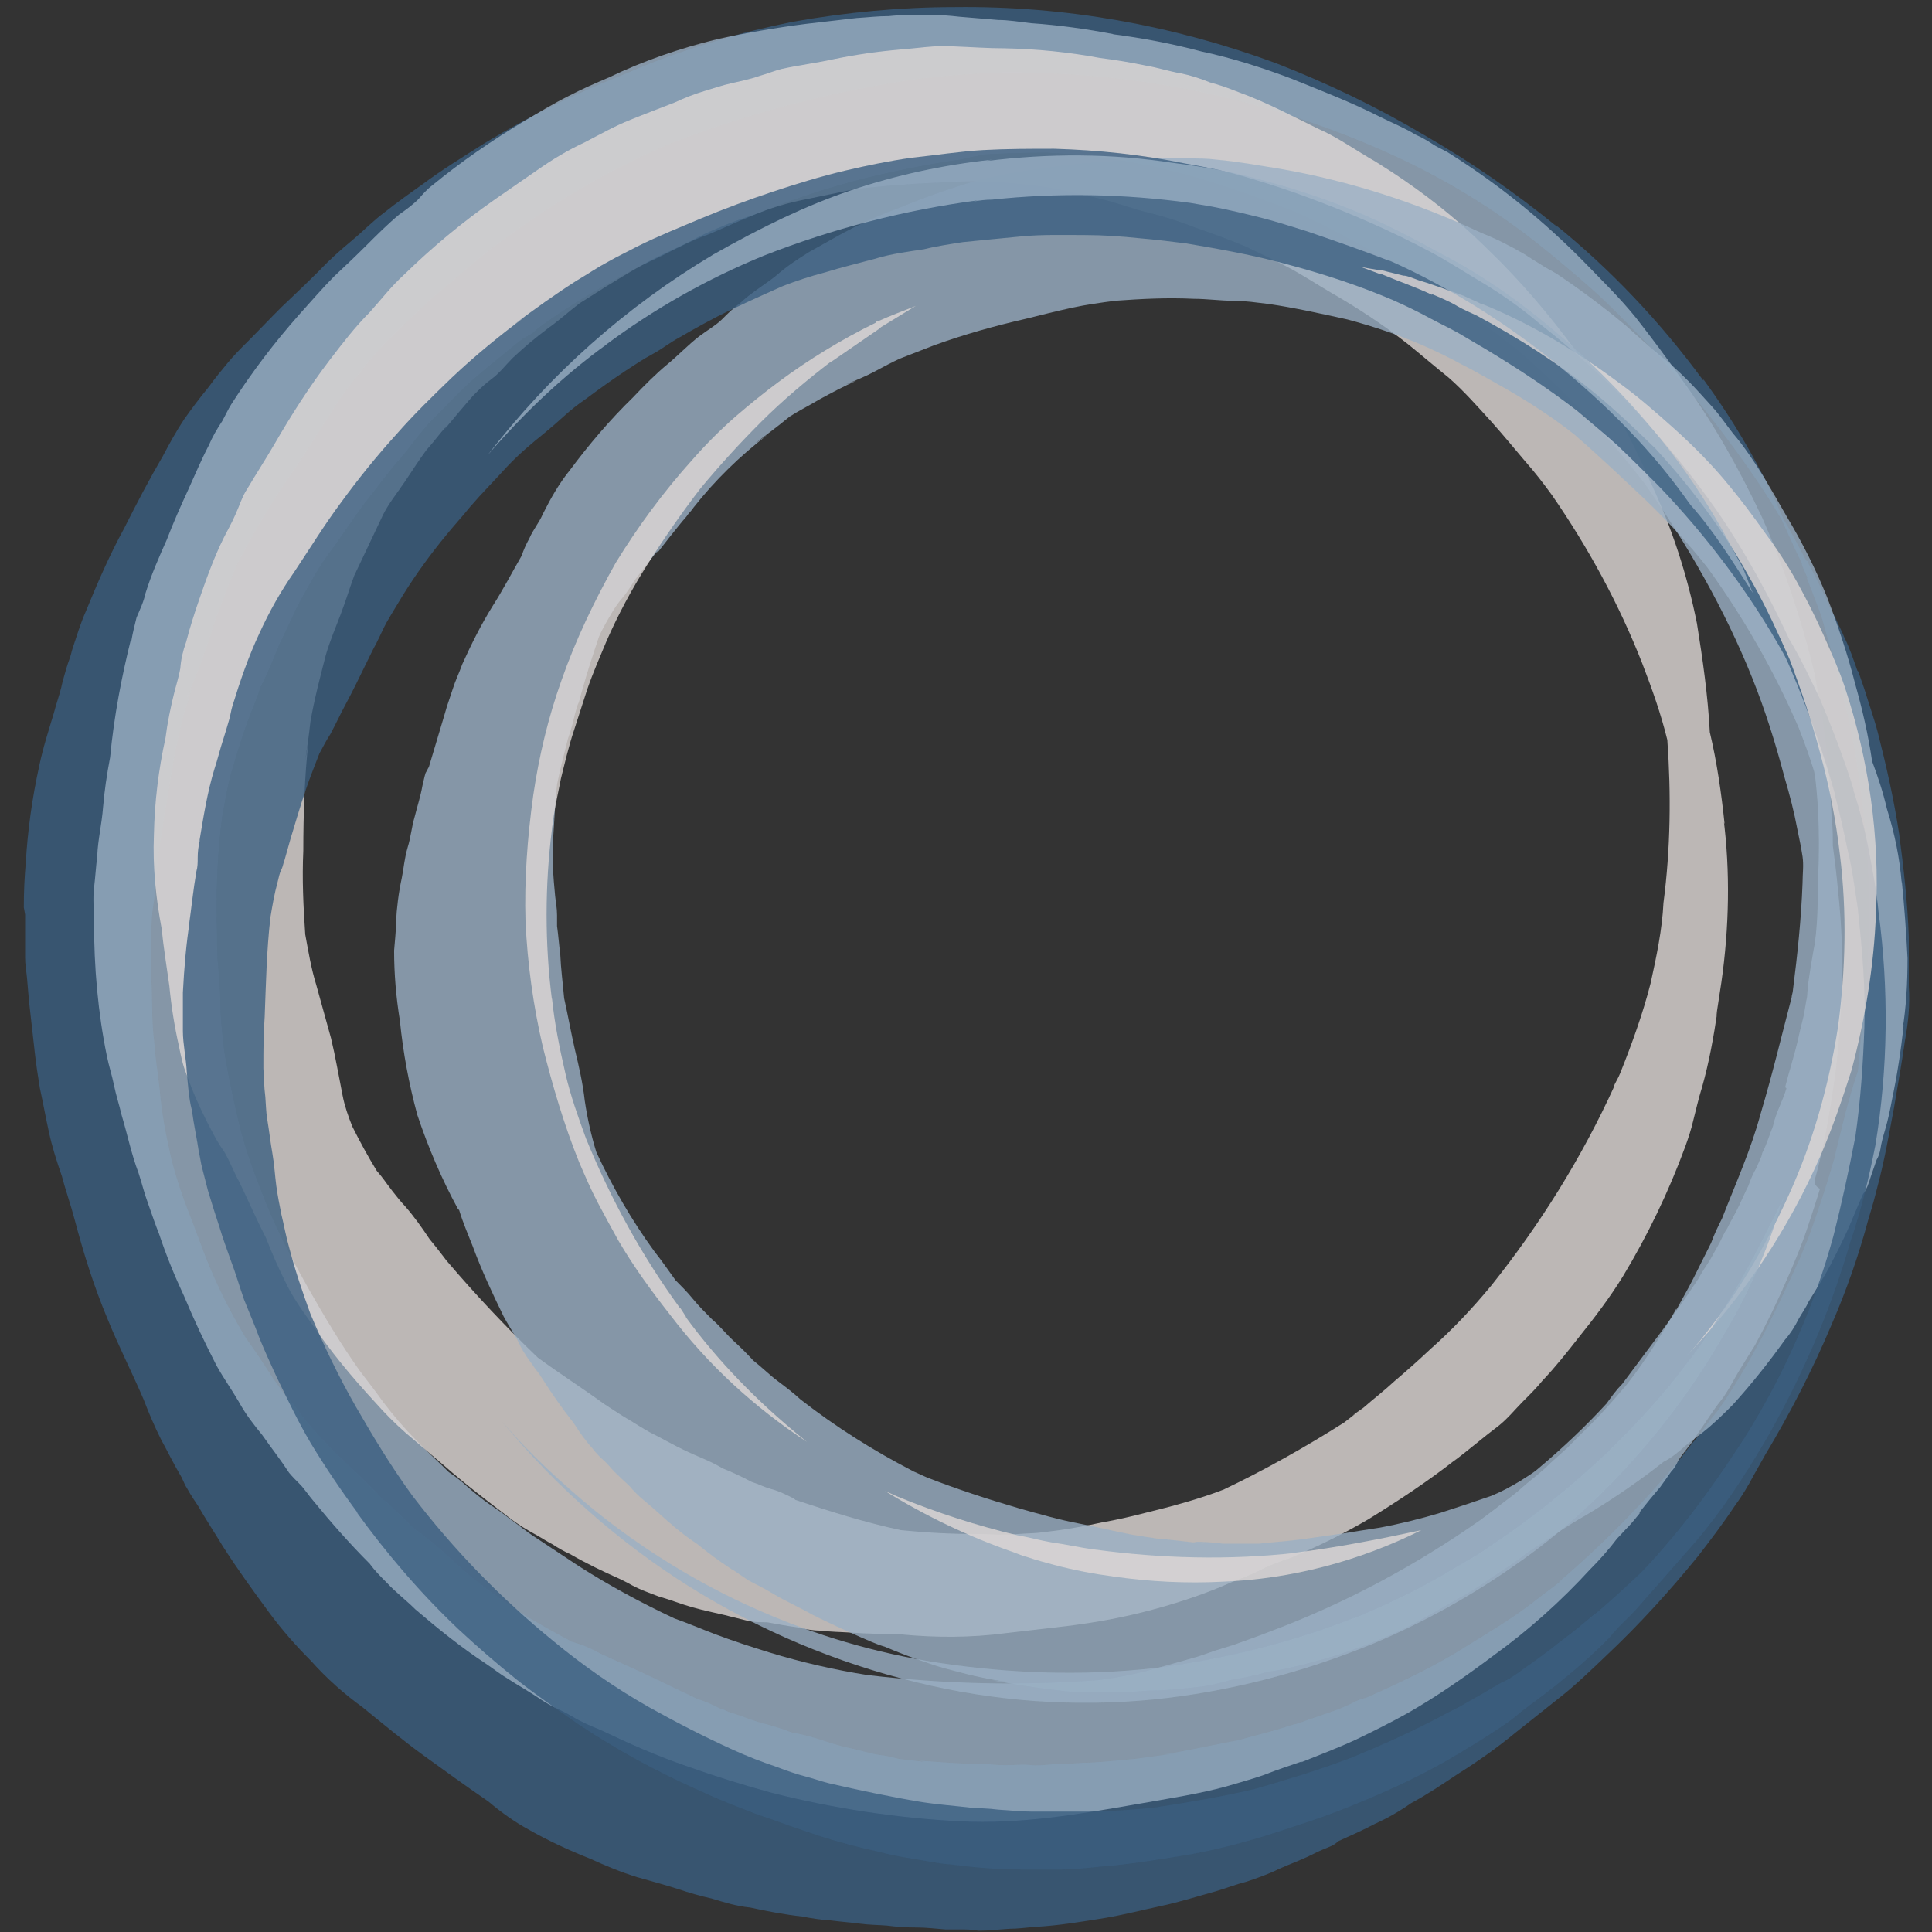 <?xml version="1.0" encoding="utf-8"?>
<!-- Generator: Adobe Illustrator 25.1.0, SVG Export Plug-In . SVG Version: 6.00 Build 0)  -->
<svg version="1.1" id="Layer_1" xmlns="http://www.w3.org/2000/svg" xmlns:xlink="http://www.w3.org/1999/xlink" x="0px" y="0px"
	 viewBox="0 0 300 300" style="enable-background:new 0 0 300 300;" xml:space="preserve">
<rect x="0" y="0" width="300" height="300" fill="#333333" stroke="none"/>
<style type="text/css">
	.st0{opacity:0.9;}
	.st1{opacity:0.79;fill:#3A6389;enable-background:new    ;}
	.st2{opacity:0.79;fill:#A6BED5;enable-background:new    ;}
	.st3{opacity:0.79;fill:#F3EBE9;enable-background:new    ;}
</style>
<g class="st0">
	<path class="st1" d="M291.5,184.4c1.1-4.1,1.8-8.1,2.6-12.4c0.6-3.5,1.2-6.9,1.7-10.4c0.5-2.7,0.8-5.6,0.6-8.4c0-2.6,0-5.1,0-7.7
		c-0.2-5.4-0.8-10.7-1.5-16c-0.8-5.3-2-10.6-3.3-15.7c-0.6-2.3-1.4-4.5-2.1-6.8c-0.3-0.9-0.6-1.7-0.9-2.6c0-0.2-0.2-0.2-0.2-0.3
		c-0.6-1.7-1.2-3.5-2-5.1c-0.3-0.8-0.8-1.7-1.1-2.4c-0.2-0.5-0.5-1.1-0.8-1.5l0,0c-1.2-2.7-2.4-5.3-3.8-7.8c0-0.2,0-0.2-0.2-0.2
		c-1.2-2.3-2.4-4.5-3.6-6.6c-3.3-7.7-7.5-14.9-12.4-21.6v0.2c-6.6-9-14.3-17.2-23.1-24.3l0.5,0.5c-6.5-5.3-13.4-10.1-20.7-14.3
		c-7.4-4.4-15.1-8.1-23.1-11.2c-16-5.9-32.7-8.9-49.8-8.7c-8.4,0-16.9,0.8-25.3,2.3c-3.9,0.8-7.8,1.7-11.6,2.9
		c-4.7,1.4-9.4,3-13.9,5c-7.7,3-15.1,6.6-22.2,10.9c-3.3,2.1-6.6,4.1-9.8,6.5c-2,1.4-3.8,2.7-5.7,4.2c-2,1.5-3.3,2.9-5.1,4.4
		s-3.5,3-5.1,4.7c-2,2-3.9,3.8-5.9,5.7c-2,2-3.5,3.6-5.3,5.4c-1.1,1.1-2.1,2.1-3,3.2c-0.9,1.1-2,2.4-3,3.8c-1.4,1.7-2.6,3.3-3.8,5
		c-1.2,1.8-2.3,3.8-3.3,5.7c-2.1,3.6-4.1,7.4-6,11.2c-2.3,4.2-4.2,8.6-6,13c-0.8,1.8-1.4,3.8-2,5.6c-0.2,0.6-0.3,1.2-0.5,1.7
		c-0.2,0.5-0.3,0.9-0.5,1.5c-0.3,1.1-0.6,2-0.8,3c-0.3,1.2-0.8,2.6-1.1,3.8c-0.8,2.7-1.7,5.4-2.3,8.3c-1.1,5-1.8,10-2.1,15.1
		c-0.2,2.3-0.3,4.5-0.3,6.9l0.2,1.1v2.3c0,1.5,0,3,0,4.4c0,1.1,0.2,2.1,0.3,3.2s0.2,2.3,0.3,3.5c0.3,2.7,0.6,5.4,0.9,8
		c0.2,1.8,0.5,3.8,0.8,5.6c0.5,2.3,0.9,4.5,1.4,6.8c0.5,2.3,1.2,4.5,2,6.8c0.6,2.3,1.4,4.5,2,6.8c1.4,5.3,3,10.4,5.1,15.4
		c1.7,4.2,3.8,8.3,5.6,12.5c0.8,2.1,1.7,4.2,2.7,6.2c1.1,2,2,3.9,3.2,5.9c0.3,0.6,0.5,1.2,0.9,1.8c0.5,0.9,1.1,1.8,1.7,2.7
		c1.2,2.1,2.6,4.2,3.8,6.2c2.3,3.6,4.7,6.9,7.2,10.3c2,2.7,4.1,5.1,6.5,7.5c2.4,2.7,5.1,5.1,8,7.2c3.2,2.6,6.2,5.1,9.5,7.5
		c3.3,2.4,6.5,4.7,9.7,6.9l0.3,0.2c2,1.7,4.1,3.2,6.3,4.4c3,1.7,6.2,3.2,9.5,4.5c2.4,1.1,4.8,2.1,7.4,2.9c1.1,0.3,2.1,0.6,3.2,0.9
		c1.1,0.3,2,0.6,3,0.9c1.8,0.6,3.5,1.1,5.3,1.5c2,0.6,3.9,1.2,6,1.4c2.7,0.6,5.4,1.1,8.1,1.4c1.5,0.3,2.9,0.5,4.4,0.6
		c1.5,0.2,3,0.3,4.5,0.5c1.5,0.2,2.9,0.2,4.2,0.3c1.5,0.2,3,0.3,4.7,0.3c1.5,0,3,0.2,4.4,0.3h2.1c1.1,0,2.1,0,3,0.2
		c1.7,0,3.2-0.2,4.8-0.3c1.4,0,2.7-0.2,4.1-0.3c3.6-0.2,7.2-0.8,10.9-1.4c2.9-0.5,5.6-1.2,8.4-1.8c2.9-0.6,5.7-1.5,8.6-2.3
		c1.7-0.5,3.2-1.1,4.8-1.5c1.8-0.6,3.5-1.2,5.1-2c1.8-0.8,3.5-1.4,5.3-2.3c0.9-0.5,1.8-0.8,2.7-1.2c0.5-0.2,0.9-0.5,1.2-0.8
		c2-0.9,3.8-1.7,5.7-2.7c2-0.9,3.9-2,5.6-3.2c2.6-1.4,4.8-2.9,7.2-4.5c3.2-2,6.3-4.2,9.2-6.6c2.3-1.8,4.5-3.6,6.8-5.4
		c2.3-1.8,4.8-4.2,7.2-6.5c5.1-4.8,9.8-10,14.2-15.4c2-2.6,3.9-5.1,5.7-7.8c1.1-1.5,2-3,2.9-4.7c0.6-1.1,1.2-2.1,1.8-3.2
		c3.9-6.5,7.4-13.3,10.3-20.2c2.3-5.3,4.2-10.7,5.7-16.3C290.9,186.8,291.2,185.6,291.5,184.4L291.5,184.4z M284.8,180
		c-1.2,4.2-2.6,8.4-4.1,12.5c-0.6,1.2-0.9,2.4-1.5,3.5c-1.7,3.8-3.5,7.5-5.4,11.3c-1.1,2-2.1,3.9-3.3,5.9s-2.4,3.9-3.8,5.9
		c-0.9,1.1-1.7,2-2.4,3.2c-1.2,1.4-2.3,2.7-3.3,4.1c-5.7,6.9-12.1,13.4-19,19.3l0.5-0.3c-1.5,1.2-3.2,2.4-4.7,3.6
		c-1.8,1.4-3.8,2.7-5.7,3.9s-4.2,2.6-6.3,3.9c-4.4,2.6-8.9,4.7-13.6,6.8c-0.8,0.2-1.7,0.5-2.3,0.9l-1.8,0.8
		c-2.1,0.8-4.4,1.5-6.5,2.3l-0.8,0.2l-2.6,0.8c-2,0.6-4.2,1.1-6.2,1.7l1.1-0.2c-2.1,0.3-4.2,0.8-6.3,1.2s-4.4,0.9-6.5,1.2l2.7-0.3
		l-6.6,0.9c-2.4,0.2-4.8,0.5-7.2,0.6c-1.5,0-2.9,0.2-4.4,0.2s-3,0.3-4.5,0.2c-1.5-0.2-2.7,0-4.2,0s-2.4-0.2-3.8-0.2
		c-3.2,0-6.3-0.3-9.5-0.5l0.8,0.2c-1.4-0.2-2.7-0.3-4.1-0.5c-1.1-0.3-2-0.5-3-0.6c-1.7-0.3-3.2-0.8-4.7-1.1
		c-1.5-0.3-2.9-0.8-4.2-1.2c-1.5-0.5-3-0.9-4.7-1.2c-1.5-0.6-3.2-1.1-4.8-1.5c-1.7-0.5-3.3-1.2-5-1.7l-1.1-0.5h-0.2
		c-1.1-0.6-2.3-1.1-3.5-1.5l-3.6-1.7c-3.6-1.8-7.4-3.5-11-5.1l2.4,1.1l-3-1.4c-1.4-0.8-2.9-1.4-4.4-1.8l-0.3-0.2
		c-2.1-1.1-4.2-2.3-6.3-3.5c-2.7-1.7-5.3-3.5-7.7-5.4l-1.4-1.1c-1.4-1.2-2.6-2.3-3.9-3.5s-3-2.6-4.7-3.8c-1.7-1.5-3.2-3.2-4.8-4.5
		c-2.4-2.4-4.8-4.8-7.4-7.2c-1.5-1.5-2.9-3-4.2-4.5s-2.3-3.2-3.6-4.4c-0.9-1.2-1.7-2.4-2.6-3.6l0.6,0.8c-1.4-2.1-2.7-4.2-4.2-6.2
		c-2.9-4.8-5.3-9.8-7.2-15.1l-0.9-2.4c-1.4-3.5-2.6-6.8-3.5-10.4c-0.8-3.5-1.5-7.1-1.8-10.7l0.3,2.3c-0.3-2.1-0.5-4.2-0.8-6.3
		c-0.2-1.5-0.3-3.2-0.5-4.7l0.2,1.5c-0.5-3.3-0.3-6.8-0.5-10.1c0-1.8,0-3.5,0-5.3c0-1.8,0-3.6,0.2-5.3c0.5-2.9,0.6-5.7,0.9-8.6
		c0.2-1.1,0.3-2.3,0.5-3.3c0.2-1.1,0.3-2,0.5-3l-0.2,0.6l0.2-0.9c0.2-0.6,0.2-1.2,0.3-1.7c0,0.5-0.2,0.9-0.2,1.2l0.5-2.9
		c0.3-1.8,0.6-3.6,0.9-5.4c0.5-2.3,0.9-4.4,1.5-6.6c0.5-1.4,0.9-2.7,1.2-3.9l-0.8,1.5c1.8-3.9,3.2-8.1,4.5-12.2
		c1.1-2.9,2.1-5.7,3.3-8.4c2.6-5.1,5.6-10.1,8.9-14.8c1.7-2.4,3.2-5,4.8-7.4c0.8-1.2,1.5-2.4,2.3-3.6c1.1-1.5,2.1-2.9,3.3-4.2
		L56,57.7l0.5-0.6c1.4-1.8,2.9-3.5,4.5-5c1.7-1.7,3.3-3.2,5-4.8c1.7-1.7,3.5-2.9,5.1-4.4c1.7-1.5,3.8-3.2,5.7-4.7l2-1.4L78.5,37
		c8-5.9,16.6-10.9,25.8-14.8c12.4-4.8,25.3-8.1,38.6-10c5.6-0.6,11.3-1.1,17-0.9c18.7,0.3,37.3,4.4,54.4,11.9
		c9,3.9,17.5,9,25.2,15.2c2.6,2.1,5.1,4.2,7.7,6.5c2.7,2.4,5.3,5.1,7.8,7.7c4.8,5,9.4,10.4,13.6,16.1l1.1,1.5
		c2.4,3.3,4.8,6.8,6.9,10.4c1.1,2.3,2.1,4.7,3.2,6.9v0.2c0.3,0.8,0.6,1.4,0.9,2.1l-0.2-0.2c0.8,2,1.5,3.9,2.3,6
		c0.3,1.1,0.6,2.1,0.9,3.2c0.6,2.1,1.2,4.1,1.7,6.2l0,0c0,0.3,0.2,0.5,0.2,0.8c0.5,1.8,0.9,3.8,1.4,5.6c0.9,4.1,1.5,8.1,2.1,12.4
		c0.8,6.8,1.2,13.6,1.1,20.5c-0.2,7.4-1.1,14.6-1.7,22C286.9,171,285.9,175.5,284.8,180L284.8,180z M261.6,225.4l-0.3,0.5
		L261.6,225.4z M103.2,22.6l-0.6,0.3L103.2,22.6z M30.1,191.6l-0.3-0.6L30.1,191.6z M23,160.2l-0.2-0.8L23,160.2z M264.5,58.4
		l0.2,0.3L264.5,58.4z"/>
	<path class="st2" d="M281.8,183.2c1.4-5,2.3-10.1,3-15.2c0,0.5-0.2,0.9-0.2,1.4c0.8-4.8,1.1-9.8,1.4-14.8c0.2-5.4,0-11-0.6-16.4
		c-0.2-2.3-0.5-4.7-0.8-6.9c0-1.5,0-3-0.2-4.7c-0.3-7.5-1.2-14.9-2.7-22.3c-2-8.3-4.7-16.3-8.1-24c-3.5-7.4-7.5-14.6-12.4-21.3
		c-2.3-3.3-4.7-6.5-7.2-9.7c-2.6-3.2-5.4-5.9-8.1-8.7c-6.2-6.3-13.1-11.9-20.7-16.7c-0.9-0.6-1.8-0.9-2.7-1.5s-1.8-1.1-2.7-1.5
		c-1.8-1.1-3.6-1.8-5.4-2.7c-4.5-2.3-9.2-4.1-13.9-6c-4.5-1.7-9.2-3.2-13.9-4.2c-4.5-1.2-9.2-2.1-13.9-2.7h0.2
		c-4.2-0.8-8.4-1.4-12.8-1.7c-1.7-0.2-3.5-0.5-5.1-0.5l-6-0.5c-1.7-0.2-3.3-0.3-5-0.3c-2,0-4.1,0-6,0.2c-1.7,0-3.3,0.2-5,0.3
		c-2.6,0.3-5.3,0.6-7.8,0.9c-4.7,0.6-9.4,1.4-13.9,2.4c-5.7,1.4-11.3,3.3-16.7,5.9c-2.1,0.9-4.2,1.8-6.3,2.9
		c-2.4,1.2-4.7,2.6-6.9,3.9c-5,3-9.8,6.3-14.3,10c-0.8,0.6-1.5,1.4-2.1,2.1c-0.9,0.9-2,1.7-3,2.4c-1.8,1.5-3.5,3.2-5.1,4.8
		c-1.7,1.7-3.3,3.2-5,4.8c-1.7,1.7-3.6,3.9-5.4,5.9c-3.9,4.4-7.4,9-10.6,14c-0.5,0.8-0.9,1.7-1.4,2.6c-0.8,1.2-1.5,2.4-2.1,3.8
		c-1.2,2.3-2.1,4.5-3.2,6.9c-1.2,2.6-2.3,5.1-3.3,7.7c-1.2,2.7-2.4,5.4-3.3,8.3c-0.3,1.4-0.9,2.6-1.4,3.8c-0.3,1.2-0.6,2.4-0.8,3.6
		v-0.5c-1.5,6-2.7,12.2-3.3,18.6c-0.5,2.6-0.9,5.3-1.1,7.8c-0.2,2.6-0.8,5-0.9,7.5c-0.2,1.7-0.3,3.3-0.5,5c-0.2,1.7,0,3.5,0,5.3
		c0,6.9,0.6,14,2,20.8c0.3,1.5,0.8,3,1.1,4.5c0.3,1.5,0.8,3,1.2,4.7c0.9,3,1.5,6,2.6,8.9c0.5,1.5,0.9,3.2,1.5,4.8
		c0.6,1.7,1.1,3.2,1.7,4.7c1.1,3.3,2.4,6.5,3.9,9.7c1.5,3.6,3.2,7.2,5,10.7c1.1,2,2.4,3.8,3.5,5.7c1.1,2,2.3,3.5,3.6,5.1
		c1.4,2,2.9,3.9,4.2,5.9c0.5,0.6,1.1,1.2,1.7,1.8c0.6,0.6,1.4,1.8,2.1,2.6c2.7,3.3,5.6,6.6,8.7,9.7l0,0c0.8,1.1,1.7,2,2.7,3
		c1.4,1.5,3,2.7,4.4,4.1c3.5,3,7.1,5.9,10.9,8.4c1.2,0.8,2.3,1.7,3.5,2.4c1.7,1.1,3.5,2.1,5.1,3.2s3.3,1.7,4.8,2.6
		c1.5,0.9,2.9,1.5,4.4,2.1c4.4,2.1,8.9,4.1,13.6,5.7c4.2,1.5,8.7,2.9,13.1,4.1c9.5,2.4,19.3,3.9,29.1,4.4c9.4,0.5,18.6-1.1,27.8-2.7
		c4.5-0.8,9.2-1.5,13.6-2.7c2-0.6,3.9-1.1,5.9-1.8c2-0.8,3.9-1.4,5.9-2.1l-0.3,0.2c3-1.2,5.9-2.3,8.7-3.6c2.9-1.4,5.3-2.6,8-4.1
		c4.7-2.7,9-5.7,13.4-9c5.4-3.9,10.4-8.4,14.9-13.3c1.5-1.5,3-3.2,4.2-4.8c0.6-0.6,1.1-1.2,1.7-1.8s1.2-1.4,1.8-2.1v-0.2
		c1.1-1.4,2.1-2.6,3.2-3.9c0.6-0.8,1.2-1.7,1.7-2.4c0.5-0.5,0.8-1.1,1.1-1.7c0.5-0.8,1.1-1.5,1.7-2.3c0.5-0.6,0.9-1.2,1.4-2
		c1.2-1.7,2.3-3.5,3.5-5c1.1-1.4,1.8-2.9,2.7-4.4c0.9-1.5,1.8-2.9,2.6-4.2c1.8-3.3,3.5-6.8,5-10.3c1.2-2.7,2.4-5.6,3.3-8.4
		c0.6-1.8,1.2-3.6,1.8-5.6C281.7,184.1,281.8,183.6,281.8,183.2L281.8,183.2z M273.4,172.9c-1.5,5.6-3.9,10.9-6,16.3
		c-0.6,1.2-1.2,2.4-1.7,3.8c-0.9,1.8-1.8,3.6-2.7,5.4c-0.9,1.8-1.8,3.3-2.7,5v-0.2c-2.3,4.1-4.8,8.1-7.7,11.8
		c-1.2,1.4-2.3,2.7-3.6,4.1c-1.8,2-3.8,3.8-5.6,5.7c-1.2,1.1-2.4,2.1-3.5,3.2c-1.2,1.1-2.6,2.1-3.8,3.2s-2.6,2-3.8,3l-2.4,1.8
		c-10.1,7.1-21.1,13-32.6,17.3c-2,0.8-3.8,1.4-5.7,2.1c-0.9,0.3-2,0.6-2.9,0.9c-0.9,0.3-1.7,0.6-2.6,0.9c-2.7,0.8-5.4,1.5-8.1,2.3
		c-2.4,0.6-5,1.1-7.4,1.4c-11.9,0.9-24,0.6-35.9-0.8c-5.1-0.8-10.3-2-15.2-3.5c-2.9-0.9-5.7-1.8-8.6-2.9c-2.1-0.8-4.2-1.7-6.2-2.4
		c-5.1-2.4-10.1-5.1-14.8-8.1c-2.3-1.5-4.5-3-6.8-4.5c-1.4-0.9-2.7-2-4.1-3c-1.4-1.1-2.6-1.8-3.8-2.7c-1.2-0.9-2.6-2.1-3.8-3.2
		l0.9,0.8c-0.9-0.8-1.7-1.4-2.6-2c-1.7-1.7-3.5-3.3-5.1-5c-1.8-1.8-3.5-3.8-5.1-5.9c-1.2-1.7-2.4-3.2-3.6-4.8c-3-4.2-5.6-8.6-8.1-13
		c-2.7-4.8-5.3-9.8-7.2-14.9c-1.4-3.5-2.6-6.9-3.5-10.6c-0.9-3.8-1.7-7.5-2.3-11.3c-0.3-2.6-0.6-5.3-0.6-7.8c0-1.7-0.2-3.3-0.3-5
		c-0.2-1.7-0.2-3.3-0.2-5.1c-0.2-6.2,0-12.4,0.8-18.4c0.5-2.7,0.9-5.3,1.7-7.8c0.9-3,1.8-6,3-8.9l-0.8,1.8c0.8-1.7,1.5-3.5,2.1-5.3
		c1.1-2.1,2-4.4,2.9-6.6c0.9-1.8,1.8-3.8,2.7-5.7c1.1-2.1,2.3-4.2,3.5-6.2c1.1-1.8,2.4-3.3,3.5-5c1.4-2,2.7-3.9,4.2-5.9l-2.1,2.7
		c2-2.4,3.9-5,5.9-7.5c1.4-1.5,2.7-3.2,3.9-4.8l-1.7,2.1c1.5-1.8,3-3.8,4.7-5.4c1.7-1.7,3.2-3.3,4.8-4.8c1.7-1.5,3.5-3,5.4-4.5
		c1.1-0.9,2-1.7,3-2.4l1.4-0.8l0.9-0.8c3.9-2.9,8.1-5.4,12.4-7.8c2.3-1.4,4.7-2.4,7.1-3.6c2.4-1.2,4.7-2.4,7.2-3.3l-2.1,0.9
		c3-1.2,5.9-2.6,8.9-3.8c5.6-2.3,11.3-4.2,17.2-5.7c3.2-0.8,6.5-1.5,9.8-2.1c1.7-0.3,3.3-0.6,5-0.8c1.1-0.2,2-0.5,2.9-0.6l0.6-0.2
		c3.3-0.2,6.6-0.3,10-0.3c3,0.2,6.2,0.3,9.2,0.8c2.3,0.3,4.5,0.8,6.8,1.2c2.3,0.5,4.8,1.2,7.2,1.8c2.7,0.8,5.4,1.7,8,2.6
		c3,1.1,5.9,2.1,8.7,3.3l-0.8-0.3l1.7,0.8c2.7,1.2,5.3,2.7,8,4.1c1.5,0.8,3,1.7,4.4,2.7c1.5,1.1,3.2,1.8,4.7,2.7
		c1.5,0.9,2.6,1.8,3.9,2.7c1.4,0.9,2.9,1.8,4.2,2.9c2.3,1.7,4.5,3.3,6.8,5.1c3.6,3,7.1,6.5,10.4,9.8c3.5,3.5,6.6,7.2,9.7,11.2
		c6.6,9.4,12.4,19.5,16.7,30.2c2,5,3.6,10.1,5,15.4c0.8,2.7,1.5,5.4,2,8.1c0.3,1.4,0.6,2.9,0.8,4.2c0.2,1.4,0,2.7,0,4.1
		c-0.2,5.6-0.8,11.2-1.5,16.7c0,0.3-0.2,0.8-0.2,1.1C276.7,160.6,275.2,166.9,273.4,172.9L273.4,172.9z M85.7,48.8L85,49.4
		L85.7,48.8z"/>
	<path class="st3" d="M264.3,168.8c1.1-3.9,1.8-7.8,2.4-11.9l-0.3,1.5c0.3-2,0.6-3.9,0.9-5.9c1.2-8.4,1.4-17.2,0.3-25.6
		c0,0.3,0,0.6,0.2,1.1c-0.5-4.8-1.2-9.7-2.3-14.3c-0.3-5.7-1.1-11.3-2-16.9c-1.5-7.5-3.9-14.9-7.2-21.9c-1.5-3.5-3.2-6.9-5-10.3
		c-2-3.6-4.2-6.9-6.6-10.1c-4.1-5.6-8.6-10.9-13.6-15.7c-5.3-5.3-11.2-9.8-17.5-13.7c-3-1.7-5.9-3.8-8.9-5.1c-4.1-2-8-4.1-12.4-5.7
		c-1.5-0.6-2.9-1.1-4.4-1.5c-1.5-0.6-3-1.1-4.5-1.4c-1.8-0.3-3.6-0.9-5.4-1.2c-2.4-0.5-4.8-0.9-7.2-1.2C166,8.1,161,7.6,156,7.5
		c-2.7,0-5.3-0.2-8-0.3c-2.7-0.2-5.6,0.3-8.3,0.5c-3.5,0.3-6.9,0.8-10.3,1.5c-2.7,0.6-5.3,0.9-8,1.5c-1.2,0.3-2.4,0.8-3.5,1.1
		c-1.4,0.5-2.9,0.8-4.2,1.1c-1.4,0.3-2.9,0.8-4.2,1.2c-1.7,0.5-3.2,1.1-4.7,1.8c-2.3,0.9-4.7,1.8-6.9,2.7c-2.3,0.9-4.8,2.3-7.1,3.5
		c-2.6,1.2-5.1,2.7-7.5,4.4l-6.5,4.5c-5,3.5-9.7,7.4-14,11.6c-2,1.8-3.6,3.9-5.4,5.9c-2.3,2.3-4.2,4.8-6.2,7.4
		c-3.2,4.2-6,8.6-8.6,13.1c-1.4,2.4-2.9,4.7-4.2,6.9c-0.8,1.2-1.2,2.6-1.8,3.9c-0.6,1.4-1.2,2.4-1.8,3.6c-1.5,3-2.7,6.3-3.8,9.5
		c-0.8,2.3-1.5,4.5-2.1,6.8c-0.5,1.4-0.8,2.7-0.9,4.1c-0.2,1.2-0.6,2.4-0.9,3.6c-0.6,2.4-1.1,4.8-1.4,7.2c-1.1,5-1.7,10-1.8,15.1
		c-0.2,4.8,0.3,9.7,1.2,14.5c0.3,3,0.8,6,1.2,8.9c0.3,3.2,0.8,6.3,1.5,9.4c0.3,1.5,0.6,3,1.2,4.4c0.9,2.6,2,5,3.2,7.4
		c0.8,1.5,1.5,3,2.6,4.5c0.9,1.5,1.5,3.2,2.4,4.8c1.4,2.9,2.6,5.7,4.1,8.6c0.9,2.3,1.8,4.4,2.9,6.6c1.1,2.4,2.6,4.5,4.1,6.6
		c3,4.4,6.3,8.4,10,12.4c1.5,1.7,3,3.2,4.7,4.7c2,1.7,4.1,3.5,6,5.1c3.3,2.9,6.6,5.4,10,8c1.4,1.1,2.9,2,4.2,2.7
		c0.9,0.5,1.8,1.1,2.6,1.5c0.9,0.6,1.8,1.1,2.7,1.5c2.6,1.5,5.1,2.7,7.8,3.9l1.2,0.6c1.5,0.9,3.2,1.5,4.8,2.1
		c1.8,0.5,3.5,1.2,5.3,1.7c1.8,0.5,3.3,0.8,5,1.2c1.1,0.3,2.1,0.5,3.2,0.8c1.1,0.3,2.3,0.3,3.3,0.3c1.7,0.3,3.2,0.6,4.8,0.8
		c1.2,0.3,2.4,0.5,3.6,0.5c1.5,0.2,3,0.2,4.5,0.3c2.7,0.2,5.4,0.2,8.1,0.3c5.3,0.5,10.7,0.5,16-0.2c2.7-0.3,5.3-0.6,7.8-0.9
		c4.5-0.5,8.9-1.2,13.3-2.3c4.8-1.2,9.5-2.7,14-4.7c1.5-0.6,3.2-1.2,4.7-2s2.7-1.1,4.1-1.7l-0.3,0.2c4.4-1.8,8.7-3.9,12.8-6.3
		c4.7-2.9,9.4-6,13.7-9.4l-0.6,0.5c2.4-1.8,4.7-3.8,7.1-5.6c1.4-1.1,2.6-2.6,3.8-3.8s2.1-2.1,3-3.2c2-2.1,3.9-4.5,5.7-6.8
		c2.4-3,4.7-6,6.8-9.4c3.8-6.3,7.1-13.1,9.7-20.2c0.5-1.4,0.9-2.6,1.2-3.9C263.3,172.6,263.7,170.7,264.3,168.8L264.3,168.8z
		 M256.3,152.7c-1.2,4.7-2.9,9.4-4.7,13.9c-0.3,0.8-0.8,1.5-1.1,2.3l0.2-0.3c-5.1,11.2-11.6,21.6-19.2,31.1c-2.9,3.5-6,6.8-9.4,9.8
		c-1.8,1.7-3.6,3.3-5.6,5c-1.5,1.4-3.2,2.7-4.8,4.1l-1.7,1.2l0.5-0.3l-1.8,1.4c-6,3.8-12.4,7.4-18.7,10.4c-3.9,1.5-8,2.6-12.1,3.6
		c-2.3,0.6-4.5,1.1-6.8,1.5c-2.3,0.5-4.5,0.9-6.6,1.2l-2.3,0.3c-1.4,0.2-2.9,0.2-4.2,0.3c-2.1,0.2-4.2,0-6.3,0
		c-3.9,0-7.8-0.2-11.8-0.6c-5.6-1.2-11-2.9-16.4-4.7l-0.2-0.2c-1.2-0.6-2.4-1.2-3.6-1.5c-1.1-0.3-2-0.8-3-1.1
		c-1.5-0.8-3-1.5-4.5-2.1c-1.8-1.1-3.8-1.8-5.7-2.7s-3.8-2-5.6-2.9c-1.1-0.6-2-1.2-3-1.8c-1.4-0.8-2.7-1.7-4.1-2.6
		c-3.3-2.4-6.9-4.7-10.3-7.2c-5-4.8-9.7-9.8-14.2-15.1l1.8,2.4c-1.5-2-2.9-3.9-4.4-5.7c-1.2-1.8-2.4-3.5-3.8-5.1
		c-1.4-1.5-2.6-3.2-3.8-4.8l1.7,2.3c-0.8-1.1-1.5-2.1-2.3-3c-1.4-2.3-2.6-4.5-3.8-6.9c-0.6-1.5-1.2-3.2-1.5-4.8
		c-0.6-3-1.1-6-1.8-8.9c-0.8-2.9-1.5-5.4-2.3-8.3c-0.8-2.6-1.2-5.1-1.7-7.8c-0.3-4.4-0.5-8.6-0.3-13c0-5.7,0.2-11.5,0.8-17l-0.5,3
		c0.3-2,0.6-4.1,0.8-6c0.6-3.5,1.5-6.9,2.4-10.4c0.6-2.1,1.5-4.2,2.3-6.3c0.8-2.1,1.4-4.1,2.1-6c1.5-3.2,3-6.3,4.5-9.5
		c0.9-1.8,2.3-3.5,3.5-5.3c1.2-1.8,2.1-3.2,3.2-4.7c1.1-1.2,2.1-2.6,3.2-3.8L69,66.7c1.5-1.8,3-3.6,4.5-5.3c0.9-0.9,1.8-1.8,2.9-2.6
		c1.1-0.8,2.1-2.1,3.2-3.2c1.8-1.7,3.6-3.2,5.6-4.7c1.7-1.2,3.2-2.6,4.8-3.8c1.4-0.9,2.7-1.7,4.1-2.6c2.3-1.4,4.4-2.7,6.6-3.9
		c2.3-1.2,4.2-2,6.2-3c1.7-0.9,3.3-1.7,5.1-2.4c1.8-0.8,3.2-1.2,4.8-1.8l-1.4,0.6c2.9-1.2,6-2.3,9-2.9c2.9-0.6,5.9-1.2,8.7-1.8
		c2.3-0.2,4.5-0.5,6.8-0.6c2.9-0.3,5.6-0.3,8.4-0.5c4.8-0.2,9.8,0.2,14.6,0.9c2.6,0.5,5.1,1.1,7.7,1.7c2.7,0.6,5.4,1.7,8.1,2.3
		c2.4,0.6,4.8,1.4,7.1,2.3c2.6,0.9,5.1,1.8,7.7,2.9c2.3,1.1,4.4,2.1,6.5,3.2c2.1,1.1,4.4,2.6,6.6,3.9c4.2,2.4,8.3,5.1,12.1,8.1
		c2.1,1.7,4.2,3.5,6.2,5.1c2.4,2.1,4.5,4.5,6.6,6.8c1.8,2,3.6,4.2,5.3,6.2c1.5,1.7,2.9,3.5,4.2,5.3c5.6,8.1,10.4,16.9,14,26.1
		c1.5,3.9,2.9,7.8,3.9,11.9c0.6,8.4,0.5,16.9-0.6,25.3C258.1,144.4,257.2,148.6,256.3,152.7L256.3,152.7z M125.1,233.7
		c-0.3-0.2-0.6-0.2-0.8-0.3L125.1,233.7z"/>
	<path class="st2" d="M292.7,175.5c0.5-1.7,0.8-3.2,1.1-4.8c0.8-3.8,1.4-7.7,1.8-11.6l-0.2,0.9c0.6-3.6,0.8-7.4,0.8-11.2
		c-0.2-4.1-0.5-8.1-0.9-12.1c0,0.2,0,0.3,0,0.5c-0.3-3.9-1.1-7.8-2.3-11.6c-0.6-2.6-1.4-5-2.3-7.4c-0.6-4.1-1.5-8-2.6-11.9
		c-1.2-4.7-2.7-9.2-4.4-13.6c-1.7-4.2-3.8-8.4-6.2-12.4c-1.2-2.1-2.4-4.2-3.6-6.2c-1.5-2.4-3-4.7-4.8-6.8c-1.1-1.4-2.1-2.9-3.2-4.1
		c-1.1-1.2-2.4-2.7-3.8-4.1c-1.5-1.5-3-2.9-4.7-4.2c-1.7-1.4-3.3-2.9-5-4.4c-3.5-2.9-7.1-5.6-10.7-8c-0.8-0.5-1.7-0.9-2.4-1.4
		c-0.8-0.5-1.8-1.1-2.7-1.7c-2.1-1.2-4.2-2.3-6.5-3.2c-10-4.7-20.5-8.1-31.4-10c-3.2-0.5-6.3-1.1-9.7-1.4c-1.5-0.2-3-0.2-4.5-0.2
		c-1.5,0-3,0-4.5,0c-2.6,0-5.3,0.3-7.8,0.5c-3.8,0.2-7.4,0.6-11.2,1.2l1.2-0.2c-3.6,0.5-7.2,1.1-10.7,2c-4.1,1.2-8,2.6-11.9,4.2
		c-3.3,1.2-6.6,2.7-9.8,4.5c-1.4,0.8-2.7,1.5-4.1,2.3c-1.8,1.1-3.6,2.3-5.3,3.8c-1.8,1.4-3.8,2.6-5.4,4.1c-1.1,0.8-2,1.7-2.9,2.6
		c-0.9,0.9-2.3,1.7-3.5,2.6c-1.8,1.4-3.3,3-5,4.4c-1.7,1.4-3.6,3.3-5.3,5.1c-3.6,3.5-6.9,7.4-9.8,11.3c-1.7,2.1-3,4.4-4.2,6.8
		c-0.6,1.4-1.5,2.4-2.1,3.8c-0.5,0.9-0.9,1.8-1.2,2.7c-1.5,2.6-2.9,5.3-4.5,7.8c-1.8,2.9-3.3,5.9-4.7,9c-0.5,1.4-1.1,2.6-1.5,3.9
		c-0.3,0.9-0.6,1.8-0.9,2.7c-0.2,0.6-0.3,1.1-0.5,1.7c-0.8,2.6-1.5,5.1-2.3,7.7c-0.2,0.3-0.3,0.6-0.5,0.9c-0.2,0.6-0.3,1.2-0.5,2
		c-0.3,1.7-0.8,3.2-1.2,4.8c-0.5,1.7-0.6,3.2-1.1,4.8c-0.5,1.7-0.6,3.2-0.9,4.7c-0.5,2.3-0.8,4.7-0.9,6.9c0,1.5-0.2,3-0.3,4.4
		c0,3.6,0.3,7.2,0.9,10.9c0.5,5,1.4,9.8,2.7,14.6c1.7,5.1,3.8,10,6.3,14.6l0.2,0.2c0.6,2,1.4,3.8,2.1,5.6c1.4,3.8,3,7.2,4.8,10.9
		c0.9,1.7,2,3.2,2.7,4.8c0.5,0.9,1.1,1.8,1.7,2.6c0.5,0.8,1.1,1.4,1.5,2.1c1.5,2.4,3.2,4.8,5,7.1c0.9,1.4,1.8,2.7,2.9,3.9
		c0.6,0.8,1.2,1.4,2,2.1c0.8,0.8,1.2,1.4,2,2.1c0.8,0.8,1.2,1.1,1.8,1.7c1.2,1.5,2.9,2.7,4.2,3.9c2,1.8,3.9,3.5,6.2,5
		c1.7,1.4,3.5,2.7,5.3,3.9c1.1,0.6,2.1,1.5,3.3,2.1c1.2,0.6,2.3,1.2,3.3,1.8c2,1.2,4.1,2.1,6,3.2c2.4,1.2,5,2.4,7.5,3.5
		c1.2,0.5,2.4,1.1,3.8,1.5c2.1,0.9,4.2,1.7,6.3,2.4l-0.5-0.2c1.5,0.6,3.2,1.1,4.8,1.5c2.9,0.8,5.7,1.4,8.6,1.8l-2.6-0.3
		c3.2,0.6,6.5,1.1,9.8,1.5c2.3,0.3,4.7,0.5,6.9,0.3h-0.2c2.6,0.2,5.3,0,7.8-0.2c2.7,0,5.3-0.3,8-0.6c1.7-0.2,3.3-0.6,5-1.1
		c1.4-0.2,2.7-0.5,4.1-0.8c0.9-0.3,1.8-0.5,2.7-0.6c7.1-1.4,14-3.6,20.7-6.9c3.2-1.7,6.2-3.5,9.4-5.3c1.4-0.8,2.7-1.8,4.1-2.7
		c1.7-1.1,3.2-2.1,4.7-3.3c3.2-2.1,6.2-4.2,9.4-6c3.5-2.1,6.9-4.4,10.1-6.8l1.8-1.4c1.2-0.6,2.3-1.5,3.3-2.4
		c0.9-0.8,1.8-1.4,2.7-2.1c1.8-1.4,3.3-2.9,4.8-4.4c2.9-3.2,5.6-6.6,8.1-10.1c0.8-0.9,1.5-2,2.1-3.2c0.5-0.9,1.1-1.7,1.5-2.6
		c1.2-2,2.4-3.8,3.5-5.9c0.9-1.8,1.8-3.5,2.6-5.3c0.8-1.8,1.5-3.6,2.4-5.6c0.6-0.8,0.9-1.7,1.2-2.7c0.3-0.9,0.6-1.7,0.9-2.6
		c0.3-0.5,0.5-1.1,0.6-1.7C292.1,177.6,292.4,176.5,292.7,175.5L292.7,175.5z M277.4,169c-0.6,2-1.7,3.9-2.1,5.9
		c-0.5,1.2-0.9,2.6-1.5,3.8c-0.2,0.3-0.2,0.6-0.3,0.9c-0.3,0.6-0.5,1.2-0.8,1.8l0,0c-0.5,0.9-0.9,1.8-1.2,2.7
		c-0.6,1.2-1.2,2.6-1.8,3.8s-1.2,2.1-1.7,3.3l0.2-0.5c-0.5,0.8-0.8,1.5-1.2,2.3l-1.5,2.7c-0.6,0.9-1.2,1.8-1.8,2.9
		c-1.8,2.7-3.6,5.3-5.6,8l-6.2,8.3c-0.9,0.9-1.7,2-2.4,3c-3.3,3.6-6.8,6.9-10.6,10.1c-0.9,0.8-2,1.4-2.9,2c-1.5,0.9-3,1.7-4.5,2.3
		c-2.6,0.9-5.3,1.8-7.8,2.6c-3,0.9-6.2,1.7-9.4,2.3c-2,0.3-3.8,0.6-5.7,0.9l-6.3,0.9l-1.7,0.2c-1.7,0.2-3.5,0.3-5.1,0.5
		c-0.9,0-1.8,0-2.7,0s-2,0-2.9,0c-1.5-0.2-3-0.3-4.7-0.3l1.8,0.3c-2.6-0.3-5-0.6-7.4-0.8c-1.1-0.2-2.1-0.3-3.2-0.5l-2-0.3l1.4,0.2
		c-2.7-0.5-5.4-1.2-8.1-1.7c-3.2-0.6-6.3-1.5-9.5-2.4c-4.8-1.4-9.7-3-14.3-4.8l-2-0.9c-6.2-3.2-12.1-6.9-17.6-11.2
		c-1.2-1.1-2.4-2-3.6-2.9c-1.2-0.9-2.4-2.1-3.8-3.2l0.2,0.2c-1.1-1.2-2-2.1-3.2-3.2c-1.2-1.1-2.1-2.3-3.3-3.3
		c-1.1-1.1-2.1-2.1-3-3.2c-0.9-1.1-1.8-2-2.7-2.9c-1.1-1.5-2.1-3-3.3-4.5c-3.5-4.8-6.5-10-9-15.4c-0.8-2.6-1.4-5.3-1.8-8
		c-0.3-2.7-0.9-5.3-1.5-7.8c-0.6-2.6-1.1-5.4-1.7-8.1c-0.2-2.3-0.5-4.5-0.6-6.8c-0.2-1.5-0.3-3-0.5-4.4c0-0.6,0-1.2,0-1.7
		c0-1.1-0.2-2-0.3-3c-0.3-3-0.5-6-0.3-9c0.2-2.9,0.3-5.6,0.6-8.3c0.5-2.4,1.1-4.8,1.7-7.1c0.5-1.4,0.8-2.6,1.1-3.9
		c0.2-0.6,0.3-1.2,0.6-1.8c0.2-0.6,0.3-1.2,0.5-1.8c0.8-2.9,1.7-5.6,2.6-8.3c0.6-1.4,1.4-2.7,2.1-3.9c0.5-0.8,0.9-1.4,1.5-2.1
		c0.8-0.9,1.4-2,2.1-3c0.9-1.2,1.8-2.3,2.7-3.5l0.5-0.6l0.2-0.2v0.2l1.8-2.3c0.9-1.1,1.8-2.3,2.7-3.3c0.3-0.5,0.8-0.9,1.1-1.4
		c3.3-4.2,7.2-8,11.5-11.3l-2,1.4c1.8-1.4,3.6-2.7,5.4-4.2c1.4-0.9,3-1.7,4.5-2.6c2-1.1,3.9-2.1,5.9-3l-1.7,0.6c1.5-0.6,3-1.2,4.5-2
		c1.5-0.8,2.6-1.4,3.9-2l5.4-2.1c4.7-1.7,9.4-3,14.2-4.1c2.4-0.6,4.8-1.2,7.1-1.7c2.3-0.5,4.5-0.8,6.8-1.1c4.1-0.3,8.1-0.5,12.2-0.3
		c2,0,4.1,0.3,6,0.3c2,0,3.8,0.3,5.6,0.5c4.1,0.6,8.1,1.5,12.2,2.4c4.1,1.1,8,2.4,11.9,4.1c2,0.9,3.9,1.8,5.9,2.9
		c2.4,1.2,4.7,2.6,6.9,3.8c3.6,2.1,7.2,4.4,10.6,7.1c3.8,3.3,7.5,6.8,11.2,10.3c3.3,3.2,6.5,6.6,9.4,10.3
		c5.6,7.7,10.4,16.1,14.2,24.9c0.9,2.3,1.7,4.5,2.4,6.8l0.2,1.2c0.5,4.4,0.6,8.6,0.5,13c-0.2,4.2,0,8.3-0.6,12.5
		c-0.3,1.5-0.5,3-0.8,4.5l0.2-0.9c-0.3,1.5-0.5,3-0.6,4.7c-0.2,0.9-0.3,1.8-0.5,2.7l0.2-0.8c-0.3,1.5-0.8,3.2-1.1,4.7
		c-0.6,2.6-1.4,5-2,7.4L277.4,169z M102.2,85.6l0.3-0.5L102.2,85.6z"/>
	<path class="st1" d="M291.2,177.9c2-12.1,2.1-24.3,0.5-36.3c-0.3-3.2-0.9-6.3-1.5-9.5c-0.6-3.2-1.4-6.3-2.4-9.4v-0.2
		c-1.5-4.8-3.3-9.5-5.3-14.2c-1.4-2.9-2.7-5.7-4.4-8.6c0-0.2-0.2-0.3-0.2-0.3c-3.2-6.9-6.9-13.7-11.3-20.1
		c-7.7-11-17-20.8-27.6-29.1c-2.7-2.3-5.4-4.2-8.3-6c-2.9-1.7-5.6-3.5-8.6-5.1c-6-3.2-12.4-6-18.9-8.4c-2.9-1.1-5.7-2-8.7-2.9
		c-3.5-1.1-6.9-1.8-10.4-2.4c-6.8-1.4-13.6-2.1-20.4-2.3c-3.6,0-7.4,0-11,0.2c-3.6,0.2-7.4,0.8-11.2,1.2c-3.5,0.5-6.9,1.2-10.3,2
		c-3.8,0.9-7.7,2.1-11.3,3.3c-3.6,1.2-7.4,2.6-11,4.1c-3.3,1.4-6.6,2.7-10,4.4c-1.5,0.8-3,1.5-4.4,2.3c-1.7,0.9-3.3,2-5,3
		c-3.3,2.1-6.5,4.4-9.7,6.8l1.7-1.2c-3.9,2.9-7.7,6-11.3,9.4c-3,2.9-5.9,5.7-8.7,8.9c-3,3.3-5.9,6.9-8.6,10.6
		c-2.6,3.5-4.8,7.1-7.2,10.7c-2.1,3-3.9,6.2-5.4,9.5c-1.7,3.6-3,7.4-4.2,11.3c-0.2,0.6-0.3,1.4-0.5,2.1c-0.3,1.1-0.6,2-0.9,3
		c-0.5,1.5-0.9,3.2-1.4,4.7c-1.1,3.6-1.7,7.4-2.3,11v0.2c-0.2,0.9-0.3,1.7-0.3,2.6c0,0.8,0,1.4-0.2,2.1c-0.5,2.9-0.8,5.9-1.2,8.7
		c0-0.3,0.2-0.8,0.2-1.2c-0.6,3.8-0.9,7.5-1.1,11.3c0,2.1,0,4.1,0,6c0,2,0.5,4.2,0.6,6.3c0.2,2.1,0.3,4.1,0.8,6
		c0.3,2.3,0.8,4.5,1.1,6.6c0.2,0.8,0.3,1.7,0.5,2.4c0.3,1.2,0.6,2.3,0.9,3.5c0.6,2,1.2,3.9,1.8,5.7c0.5,1.7,1.1,3.3,1.7,5
		c0.8,2.1,1.4,4.2,2.1,6.2c0.8,2,1.7,4.1,2.4,6c0.8,2,1.7,3.9,2.6,5.9c1.7,3.5,3.3,6.9,5.3,10.3c2.3,3.8,4.8,7.5,7.4,11l-0.3-0.3
		c4.7,6.5,10,12.7,15.8,18.2c2.9,2.7,6,5.4,9,7.8s6.5,4.8,9.8,7.1c5.9,3.9,11.9,7.2,18.4,10.1c3,1.4,6,2.6,9.2,3.8
		c1.7,0.6,3.5,1.2,5.1,1.8c1.7,0.6,3.3,1.1,5,1.7c2.9,0.9,5.9,1.7,8.7,2.3c1.8,0.5,3.5,0.8,5.3,1.1c2,0.3,4.1,0.8,6,0.9
		c3.8,0.5,7.4,0.8,11.2,0.8c2,0,4.1,0,6,0c2,0,4.5-0.3,6.6-0.5c3.8-0.3,7.5-0.9,11.3-1.5c3.9-0.6,7.8-1.5,11.6-2.6
		c3.2-0.9,6.3-2,9.4-3c4.1-1.4,8-3,11.8-4.7c3.8-1.7,7.5-3.6,11-5.7c1.8-1.1,3.5-2.1,5.3-3.3c1.7-1.1,3.2-2.1,4.5-3.3
		c4.8-3.5,9.5-7.2,13.7-11.5c0.3-0.5,0.8-0.9,1.2-1.4c0.6-0.6,1.2-1.2,2-2c1.2-1.2,2.3-2.6,3.5-3.9c2.1-2.4,4.4-5,6.5-7.4
		c4.1-4.8,7.5-10,10.7-15.4c5.7-9.8,10.3-20.4,13.4-31.2C289,188,290.2,182.9,291.2,177.9L291.2,177.9z M284.7,191.9
		c-3,11-7.7,21.6-13.7,31.2c-3.5,5.4-7.1,10.6-11.2,15.5c-1.7,2-3.3,3.9-5.1,5.7c-2.1,2-4.2,3.9-6.5,5.9c-1.1,0.8-2.1,1.7-3.2,2.6
		c-1.5,1.2-3,2.3-4.5,3.5c-1.2,0.9-2.4,1.8-3.6,2.6c-1.2,0.9-2.4,1.8-3.8,2.4l-1.4,0.8c-0.8,0.5-1.5,0.9-2.4,1.4
		c-1.4,0.8-2.9,1.7-4.4,2.4c-5,2.7-10.3,5.1-15.5,7.2c-4.8,1.8-9.7,3.3-14.6,4.7c-5.1,1.2-10.4,2.1-15.7,2.9c-3,0.3-6,0.5-9.2,0.6
		c-1.5,0-3.2,0-4.8,0s-3.3,0-5,0s-3.3-0.2-5.1-0.3c-1.5-0.2-2.9-0.2-4.2-0.3c-2.6-0.3-5.3-0.5-7.8-0.9c-4.8-0.8-9.5-1.8-14.3-2.9
		c-1.2-0.3-2.6-0.8-3.8-1.1c-1.2-0.3-2.9-0.9-4.2-1.4c-2.4-0.8-4.7-1.7-6.9-2.7c-4.4-2-8.7-4.2-13-6.6c-5.3-3-10.3-6.5-14.9-10.3
		c-8.1-6.6-15.5-14.2-21.9-22.6c-3.2-4.4-6-9-8.7-13.7c-2.7-4.7-5-9.5-7.1-14.5c-1.2-3.3-2.4-6.8-3.3-10.3c-0.5-1.7-0.8-3.5-1.2-5.1
		c-0.3-1.5-0.6-3-0.8-4.5s-0.3-3.3-0.6-5c-0.3-1.7-0.5-3.5-0.8-5.3c-0.2-1.2-0.2-2.3-0.3-3.5c-0.2-1.5-0.2-2.9-0.3-4.4
		c0-2.7,0-5.3,0.2-8c0.2-5.1,0.3-10.4,0.9-15.5c0.3-1.8,0.6-3.6,1.1-5.4c0.2-0.8,0.3-1.4,0.6-2s0.3-1.1,0.5-1.5
		c0.3-1.1,0.6-2.1,0.9-3.2c0.8-2.6,1.5-5.1,2.4-7.7c0.6-1.8,1.4-3.8,2.1-5.6c0.6-1.1,1.1-2.1,1.7-3c0.8-1.5,1.5-3,2.3-4.5
		c0.6-1.1,1.2-2.3,1.7-3.3c0.9-1.8,1.7-3.5,2.6-5.3c0.8-1.4,1.4-2.9,2.1-4.2c0.8-1.4,1.8-3,2.7-4.5c2-3.2,4.2-6.2,6.5-9
		c1.2-1.5,2.6-3,3.8-4.5c1.8-2.1,3.8-4.1,5.7-6.2c2-2.1,3.8-3.6,5.9-5.3c1.1-0.9,2-1.7,3-2.6s2.1-1.8,3.3-2.6c2-1.5,4.1-3,6.2-4.4
		c1.4-0.9,2.7-1.8,4.2-2.6c1.5-0.8,2.7-1.8,4.2-2.6c2.6-1.5,5.1-2.9,7.8-4.2s5.6-2.6,8.3-3.8c2.1-0.8,4.2-1.5,6.5-2.1
		c2.6-0.8,5.1-1.4,7.7-2.1c2.6-0.8,5.1-1.1,7.7-1.5c2-0.5,4.1-0.8,6-1.1c3-0.3,6-0.6,9.2-0.9s6.5-0.2,9.7-0.2c2.9,0,5.7,0.2,8.6,0.5
		c2.4,0.2,4.8,0.5,7.2,0.8c5.3,0.9,10.4,1.8,15.5,3.2c5.7,1.5,11.2,3.3,16.6,5.6c2,0.9,3.9,1.8,5.9,2.9c1.5,0.8,3,1.5,4.4,2.3
		l4.4,2.6c4.8,2.9,9.5,6,13.9,9.4c2.1,1.8,4.2,3.5,6.3,5.4c2.1,2,4.2,4.1,6.3,6.2c7.5,7.8,14.2,16.7,19.5,26.2
		c0.8,1.5,1.4,3.2,2.1,4.8l-0.2-0.5c2.3,5.7,4.4,11.5,6,17.3v0.2c0.8,2.9,1.4,5.7,2,8.6c0.5,2,0.8,3.9,1.1,5.9
		c0.2,1.5,0.5,2.9,0.6,4.4c0.6,5.7,1.1,11.5,0.9,17.2c-0.2,5.7-0.6,11.5-1.4,17C287.1,181.7,286,186.8,284.7,191.9z M283.6,115.3
		L283.6,115.3z M240.6,256.2l-0.3,0.3L240.6,256.2z"/>
	<path class="st3" d="M291.3,141.8c0.6-11.9-1.1-23.7-4.8-35c-0.9-2.7-2.1-5.4-3.3-8.1s-2.7-5.7-4.2-8.4c-1.5-2.7-3.3-5.4-5.1-7.8
		c-1.7-2.4-3.5-4.8-5.4-7.1c-2.6-3.2-5.6-6.2-8.6-8.9c-2.7-2.4-5.4-4.8-8.3-6.9c-6.8-5.1-14-9.4-21.7-12.5l0.3,0.2
		c-0.9-0.5-2-0.9-3-1.4c-1.7-0.6-3.3-1.2-5.1-1.8c-0.8-0.3-1.7-0.5-2.4-0.8c-0.6-0.2-1.2-0.5-1.8-0.5c-1.1-0.3-2.1-0.5-3.2-0.8h-0.2
		c-1.1-0.2-2.1-0.3-3.3-0.6l0,0l3.2,1.2h0.2c2.6,1.1,5.3,2,7.8,3.2l-0.2-0.2c1.4,0.6,2.9,1.2,4.2,2c0.9,0.5,1.8,0.9,2.9,1.4
		c6.5,3.5,12.7,7.4,18.4,12.1l0,0c3.3,2.7,6.3,5.6,9.4,8.6c3.2,3.5,6,6.9,8.7,10.7c2.4,3.3,4.5,6.8,6.5,10.4
		c2.1,3.8,3.9,7.7,5.6,11.6c1.8,4.8,3.5,9.8,4.8,14.8c1.4,5.1,2.4,10.3,3,15.5c1.1,8.9,0.9,17.9-0.3,26.8c-1.4,9-3.9,17.9-7.7,26.2
		c-3.5,7.7-7.8,15.1-13.1,21.7l0,0c-0.8,1.1-1.7,2-2.6,3l0,0c8.7-9,15.8-19.6,20.8-31.2c1.8-4.2,3.3-8.6,4.7-13
		C289.6,158.3,291,150,291.3,141.8L291.3,141.8z M277.6,185.4L277.6,185.4L277.6,185.4z M277.7,102.6l-0.2-0.2L277.7,102.6z
		 M247.7,61l-0.3-0.2L247.7,61z M264.3,207.3L264.3,207.3z"/>
	<path class="st3" d="M125.3,223.9l-1.1-0.9l0,0c-6.6-5.4-12.7-11.6-17.8-18.6l0.2,0.2l-0.9-1.4l0,0l-0.2-0.2l0,0
		c-5.9-8.1-10.7-16.9-14.5-26.2c-1.2-3.3-2.4-6.6-3.2-10.1c-0.9-3.9-1.7-7.8-2.1-11.8c0,0.2,0,0.2,0,0.3c-1.1-8.7-1.1-17.6,0-26.4
		c0-0.5,0.2-0.9,0.2-1.5v0.2c0-0.2,0-0.2,0-0.3v-0.2v0.2c0.3-2.1,0.8-4.2,1.2-6.3c0.6-2.4,1.2-5,2-7.4c0.8-2.4,1.4-4.4,2.1-6.5
		c0.9-2.6,2-5.1,3-7.5c1.8-4.1,3.9-8,6.3-11.8c2.6-4.1,5.3-8,8.3-11.9c3-3.6,6-6.9,9.4-10.3c3.3-3.3,7.1-6.5,10.9-9.4l-0.2,0.2
		c2.6-1.8,5.1-3.5,7.7-5.3l0.2-0.2l5.4-3.3l0,0c-2,0.8-3.9,1.5-5.9,2.4c-0.2,0-0.2,0-0.3,0.2c-5.3,2.6-10.4,5.7-15.1,9.2
		c-2.3,1.7-4.5,3.5-6.6,5.3c-2.4,2.1-4.7,4.4-6.8,6.8c-4.5,5-8.4,10.3-11.9,16c-3.3,5.9-6.2,11.9-8.4,18.2
		c-2.1,5.9-3.5,11.8-4.4,17.9c-0.9,6.5-1.4,13.1-1.2,19.6c0.3,6.5,1.2,13.1,2.7,19.5c1.5,6,3.3,12.1,5.6,17.8
		c0.9,2.1,1.8,4.2,2.9,6.3c1.1,2.1,2.1,3.9,3.2,5.9c2.4,4.1,5.1,7.8,8,11.5C110,212,117.1,218.5,125.3,223.9L125.3,223.9
		L125.3,223.9z M93.9,99.9l-0.2,0.3L93.9,99.9z M85.9,127.5v0.2V127.5z M105.5,203.2L105.5,203.2L105.5,203.2L105.5,203.2
		L105.5,203.2z"/>
	<path class="st3" d="M220.7,237.6c-6.5,1.4-13.1,2.7-19.6,3.5h0.3c-10.6,1.2-21.1,0.9-31.5-0.5c-2.3-0.3-4.4-0.8-6.6-1.1
		c-1.8-0.3-3.5-0.8-5.3-1.1c-6.3-1.5-12.5-3.5-18.6-6l0,0l-2-0.9l0,0c6.3,3.9,13,7.1,19.9,9.5c0.8,0.3,1.5,0.6,2.3,0.8
		c1.4,0.5,2.7,0.8,4.1,1.2c3,0.8,6.2,1.4,9.2,1.8c5.6,0.8,11.3,1.1,17,0.8C200.5,245.2,211.1,242.4,220.7,237.6L220.7,237.6
		L220.7,237.6L220.7,237.6z M139.3,232.3L139.3,232.3z"/>
	<path class="st2" d="M272.2,92.1c-0.5-1.1-0.8-2.1-1.2-3c-0.3-0.9-0.8-1.7-1.2-2.4c-3.8-7.5-8.4-14.5-14-21
		c-5.9-6.9-12.5-13.1-19.8-18.6c-3.9-2.9-8.1-5.6-12.4-7.8c-4.4-2.4-8.7-4.7-13.4-6.6c-4.4-1.8-8.9-3.3-13.4-4.5
		c-4.8-1.4-9.7-2.3-14.6-2.9c-9.7-1.5-19.3-1.5-29-0.3l0.8-0.2c-7.5,0.8-14.9,2.4-22,4.8c-3.5,1.2-6.9,2.6-10.3,4.2
		c-3.6,1.7-7.2,3.6-10.9,5.7c-13.6,8.1-25.5,18.7-35.1,31.2l0,0c5.6-6.5,11.8-12.4,18.6-17.3L94,53.6c7.5-5.6,15.8-10.3,24.6-13.9
		c10.7-4.2,21.9-7.1,33.3-8.6l-0.8,0.2c1.1-0.2,2-0.3,2.9-0.3c10.3-1.1,20.5-0.9,30.8,0.5l3.5,0.6c2.6,0.5,5.1,1.1,7.5,1.7
		c2.4,0.6,4.8,1.4,7.1,2.1c4.4,1.5,8.7,3,13.1,4.7l-0.6-0.3c9.5,4.2,18.4,9.8,26.4,16.3c3.9,3.2,7.7,6.6,11.2,10.3
		c3.5,3.6,6.6,7.4,9.5,11.5l0,0C266.1,82.4,269.1,87.3,272.2,92.1L272.2,92.1z"/>
	<path class="st2" d="M277,185.9L277,185.9c-2.4,4.8-4.8,9.7-7.5,14.3c-1.4,2.4-2.9,4.7-4.4,7.1s-3.3,4.5-5,6.8
		c-3.3,4.1-6.8,7.8-10.6,11.5c-4.1,3.9-8.4,7.5-13,10.9c-2,1.5-4.1,2.9-6,4.2c-2.1,1.4-4.4,2.6-6.5,3.9c-4.5,2.6-9.2,4.8-14,6.8
		l0.3-0.2l-0.5,0.2h-0.2h0.2c-9.2,3.6-18.9,6-28.7,7.4c-11,1.4-22.2,1.2-33.2-0.3l-2.1-0.3c-19.6-3-38-11.2-53.5-23.7l0,0
		c-5.1-4.2-10-8.7-14.3-13.7l0,0c8.3,10,18.1,18.7,29.1,25.6c10.9,6.8,22.8,11.8,35.1,14.8c12.1,3,24.6,3.9,36.9,2.7
		c11.8-1.2,23.2-4.2,34.2-8.7c7.8-3.3,15.2-7.4,22-12.2c6.8-4.7,13-10.3,18.4-16.4c5.3-5.9,10-12.4,13.9-19.2
		c3.9-6.5,6.9-13.3,9-20.5C276.8,186.5,277,186.2,277,185.9L277,185.9z M209.7,251L209.7,251L209.7,251L209.7,251L209.7,251z"/>
</g>
</svg>
